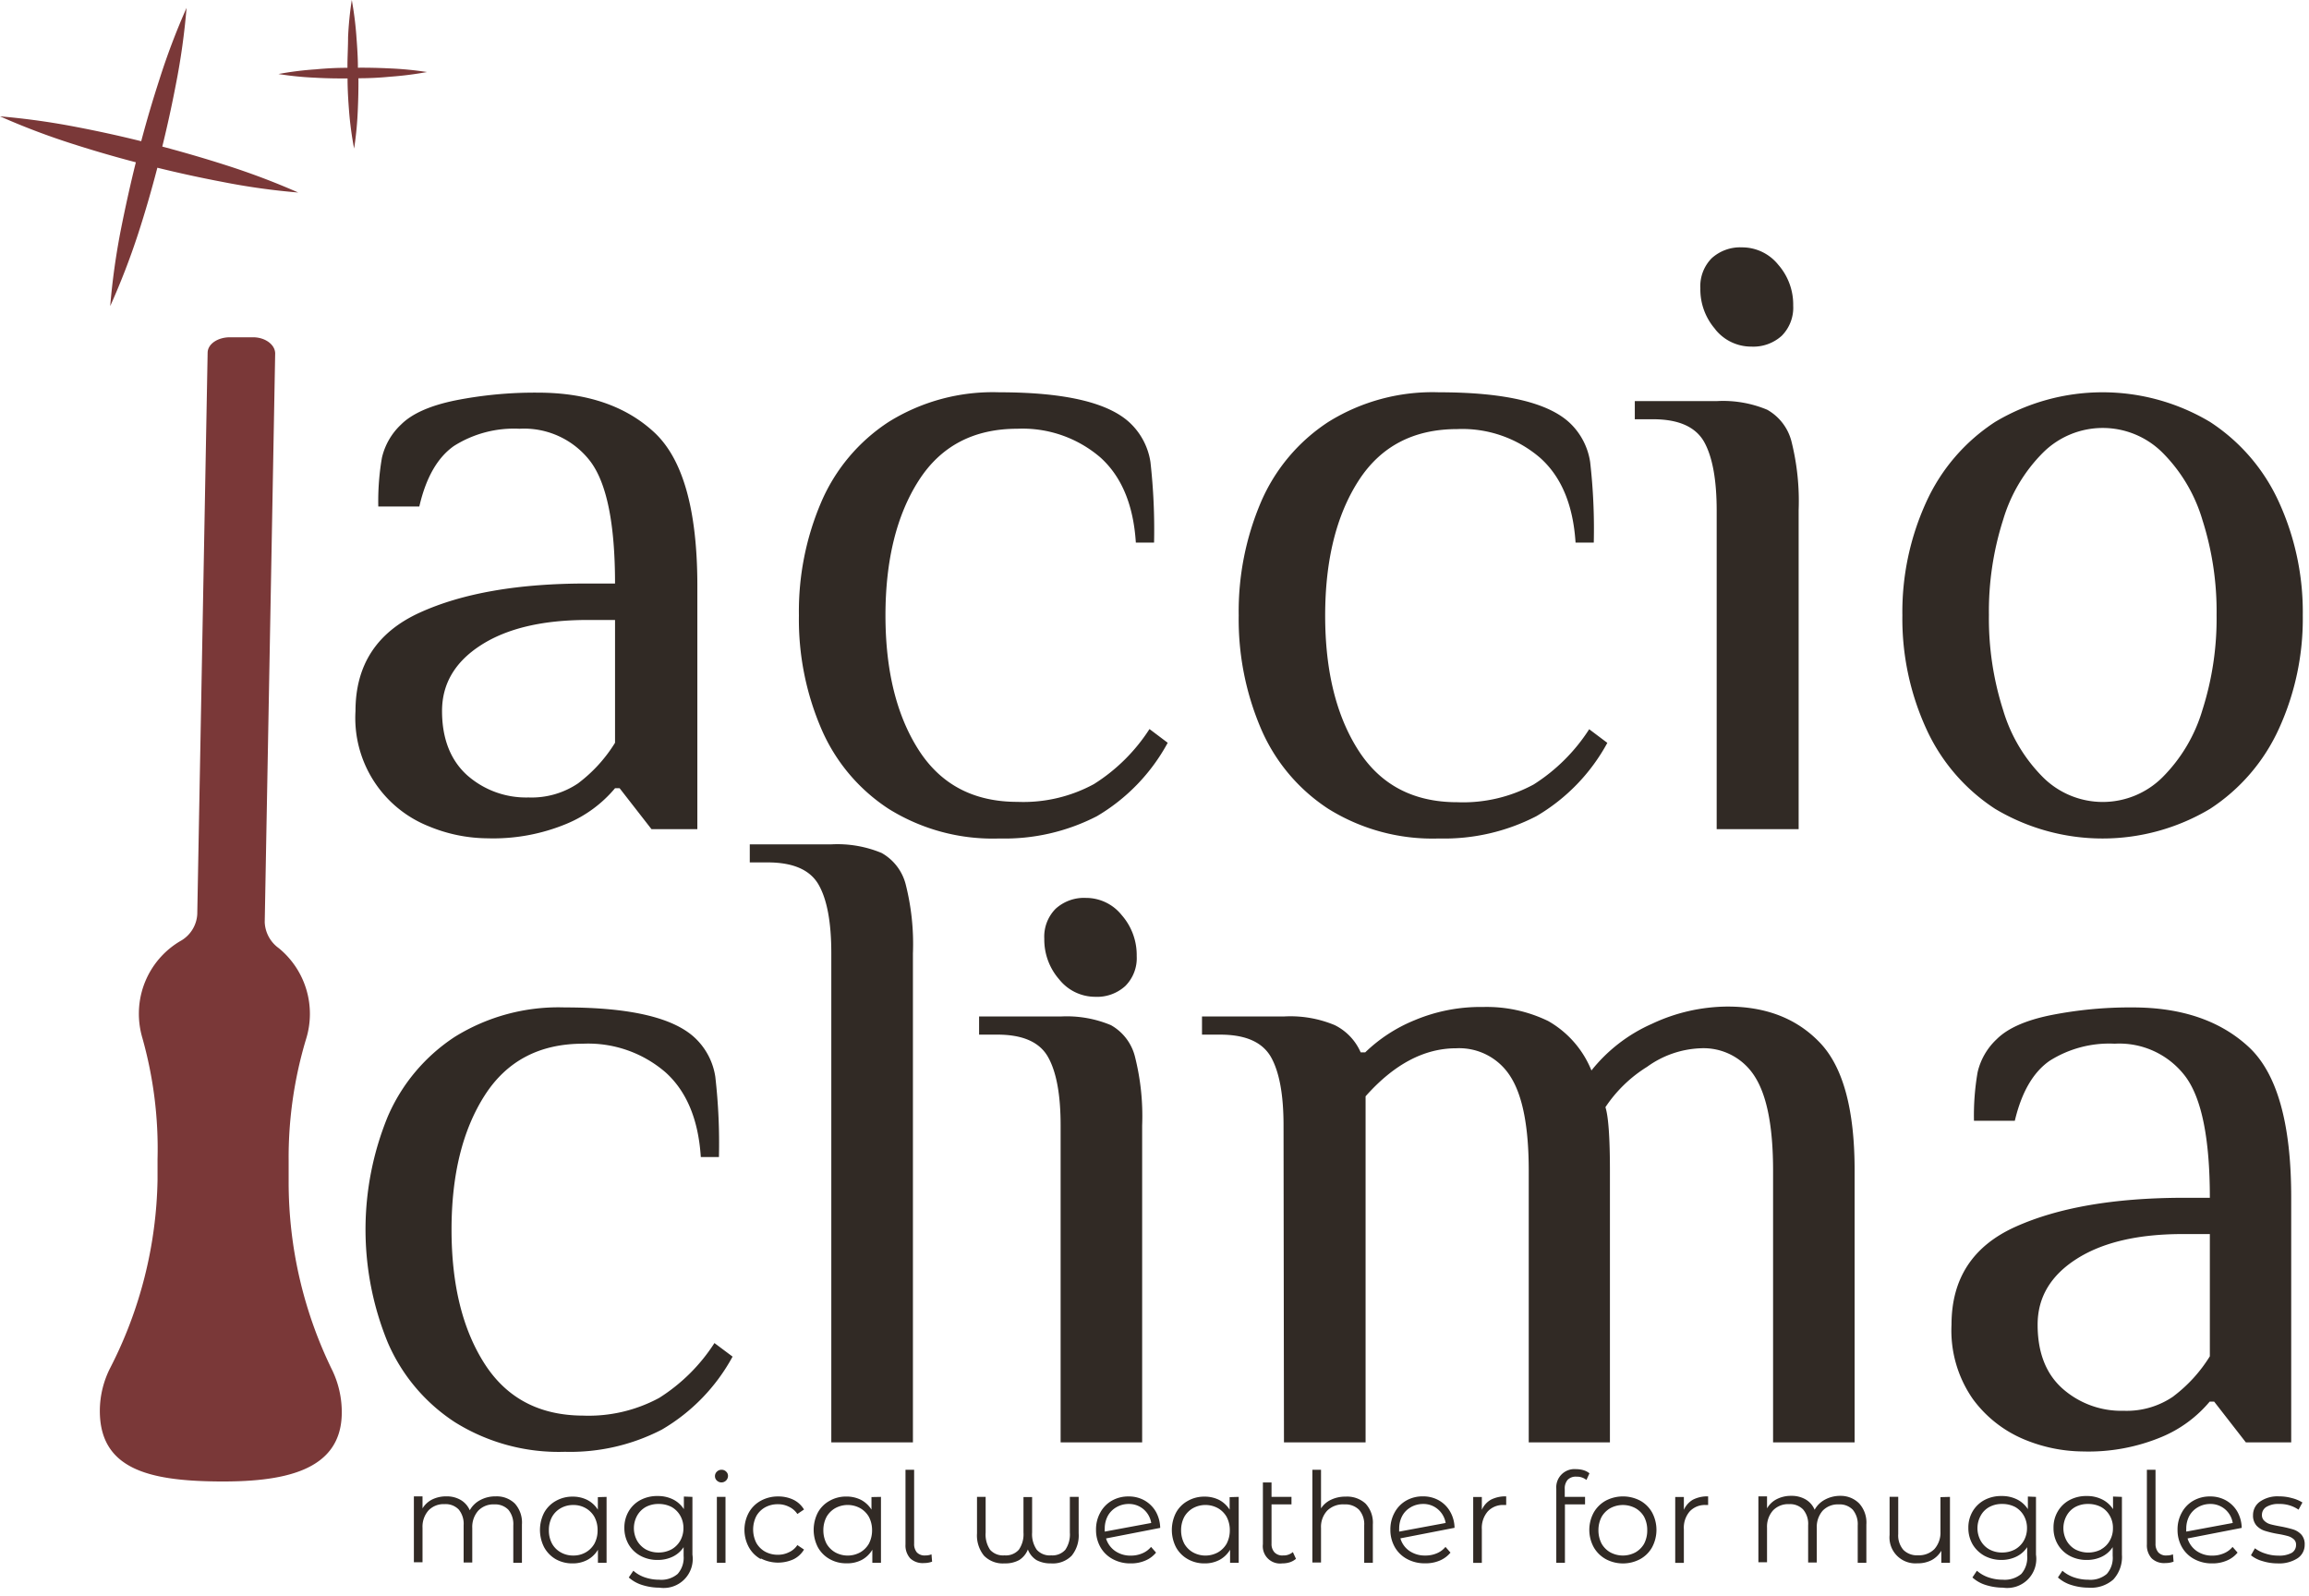 <svg id="Layer_1" data-name="Layer 1" xmlns="http://www.w3.org/2000/svg" viewBox="0 0 267.34 184.74"><title>logo</title><path d="M49.6,95.65a13.49,13.49,0,0,1-8.44-13.33q0-8,7.44-11.39t19.45-3.37h3.16q0-10.33-2.85-14.13a9.65,9.65,0,0,0-8.22-3.79,13,13,0,0,0-7.59,2c-1.9,1.34-3.23,3.66-4,7H43.8A29.58,29.58,0,0,1,44.22,53a7.61,7.61,0,0,1,2.22-3.85q1.89-1.89,6.27-2.79a47.28,47.28,0,0,1,9.54-.9q8.53,0,13.49,4.59t5,17.55V96H75.43l-3.69-4.74h-.53a14.62,14.62,0,0,1-5.59,4.11,22.12,22.12,0,0,1-9.17,1.69A18,18,0,0,1,49.6,95.65Zm17.39-5A17.08,17.08,0,0,0,71.21,86V71.78H68.05q-7.81,0-12.34,2.9t-4.53,7.64c0,3.23,1,5.71,2.9,7.43a10.3,10.3,0,0,0,7.11,2.58A9.62,9.62,0,0,0,67,90.65Z" style="fill:#312a25"/><path d="M102.89,93.65a20.89,20.89,0,0,1-7.8-9.28A32,32,0,0,1,92.5,71.25a32.09,32.09,0,0,1,2.59-13.13,20.92,20.92,0,0,1,7.8-9.27,22.78,22.78,0,0,1,12.81-3.43q11.6,0,15.28,3.69a7.84,7.84,0,0,1,2.22,4.38,70.11,70.11,0,0,1,.42,9.33h-2.11q-.42-6.54-4.11-9.86a13.82,13.82,0,0,0-9.6-3.32q-7.59,0-11.43,6t-3.85,15.6q0,9.6,3.85,15.6t11.43,6a17.11,17.11,0,0,0,8.86-2.06,20.86,20.86,0,0,0,6.43-6.37L135.2,86A22.06,22.06,0,0,1,127,94.5a23.32,23.32,0,0,1-11.28,2.58A22.78,22.78,0,0,1,102.89,93.65Z" style="fill:#312a25"/><path d="M153.8,93.65a20.89,20.89,0,0,1-7.8-9.28,32.17,32.17,0,0,1-2.58-13.12A32.25,32.25,0,0,1,146,58.12a20.92,20.92,0,0,1,7.8-9.27,22.8,22.8,0,0,1,12.81-3.43q11.59,0,15.29,3.69a7.83,7.83,0,0,1,2.21,4.38,68.38,68.38,0,0,1,.42,9.33h-2.11Q182,56.28,178.31,53a13.81,13.81,0,0,0-9.59-3.32q-7.59,0-11.44,6t-3.85,15.6q0,9.6,3.85,15.6t11.44,6a17.14,17.14,0,0,0,8.86-2.06A21,21,0,0,0,184,84.43l2.1,1.58a22,22,0,0,1-8.22,8.49,23.26,23.26,0,0,1-11.28,2.58A22.8,22.8,0,0,1,153.8,93.65Z" style="fill:#312a25"/><path d="M198.76,59.13q0-5.39-1.47-8c-1-1.72-2.95-2.59-5.91-2.59h-2.1v-2.1h9.48a13.23,13.23,0,0,1,5.85,1,5.87,5.87,0,0,1,2.8,3.63,28.36,28.36,0,0,1,.84,8V96h-9.49Zm-.15-21a7,7,0,0,1-1.74-4.75,4.61,4.61,0,0,1,1.31-3.48,4.91,4.91,0,0,1,3.53-1.26,5.36,5.36,0,0,1,4.17,2,7,7,0,0,1,1.74,4.75,4.61,4.61,0,0,1-1.32,3.48,4.89,4.89,0,0,1-3.53,1.26A5.32,5.32,0,0,1,198.61,38.15Z" style="fill:#312a25"/><path d="M231,93.65a21.83,21.83,0,0,1-8-9.33,30.59,30.59,0,0,1-2.74-13.07A30.59,30.59,0,0,1,223,58.18a21.83,21.83,0,0,1,8-9.33,24.27,24.27,0,0,1,24.88,0,21.83,21.83,0,0,1,8,9.33,30.59,30.59,0,0,1,2.74,13.07,30.59,30.59,0,0,1-2.74,13.07,21.83,21.83,0,0,1-8,9.33,24.27,24.27,0,0,1-24.88,0ZM250.37,90a18.41,18.41,0,0,0,4.63-7.8,34.78,34.78,0,0,0,1.64-11,34.78,34.78,0,0,0-1.64-11,18.41,18.41,0,0,0-4.63-7.8,9.8,9.8,0,0,0-13.82,0,18.41,18.41,0,0,0-4.63,7.8,34.78,34.78,0,0,0-1.64,11,34.78,34.78,0,0,0,1.64,11,18.41,18.41,0,0,0,4.63,7.8,9.8,9.8,0,0,0,13.82,0Z" style="fill:#312a25"/><path d="M52.65,164.65a20.85,20.85,0,0,1-7.76-9.23,34.49,34.49,0,0,1,0-26.13,20.93,20.93,0,0,1,7.76-9.24,22.75,22.75,0,0,1,12.75-3.41q11.55,0,15.22,3.68a7.76,7.76,0,0,1,2.2,4.35,67.88,67.88,0,0,1,.42,9.29h-2.1q-.42-6.51-4.09-9.81a13.7,13.7,0,0,0-9.55-3.31q-7.56,0-11.39,6t-3.83,15.53q0,9.56,3.83,15.53t11.39,6a17.18,17.18,0,0,0,8.82-2.05,20.81,20.81,0,0,0,6.4-6.35l2.1,1.57a21.87,21.87,0,0,1-8.19,8.45,23.09,23.09,0,0,1-11.23,2.57A22.67,22.67,0,0,1,52.65,164.65Z" style="fill:#312a25"/><path d="M96.25,110.35q0-5.35-1.47-7.92t-5.87-2.58h-2.1V97.76h9.44a13.33,13.33,0,0,1,5.83,1,5.82,5.82,0,0,1,2.78,3.62,28.09,28.09,0,0,1,.84,8V167H96.25Z" style="fill:#312a25"/><path d="M122.8,130.29q0-5.35-1.47-7.93t-5.88-2.57h-2.09v-2.1h9.44a13.23,13.23,0,0,1,5.82,1,5.79,5.79,0,0,1,2.78,3.62,28.09,28.09,0,0,1,.84,8V167H122.8Zm-.16-16.89a7,7,0,0,1-1.73-4.72,4.58,4.58,0,0,1,1.31-3.46,4.88,4.88,0,0,1,3.52-1.26,5.29,5.29,0,0,1,4.14,2,7,7,0,0,1,1.73,4.73,4.56,4.56,0,0,1-1.31,3.46,4.84,4.84,0,0,1-3.51,1.26A5.33,5.33,0,0,1,122.64,113.4Z" style="fill:#312a25"/><path d="M148.61,130.29q0-5.35-1.47-7.93c-1-1.71-2.93-2.57-5.87-2.57h-2.1v-2.1h9.44a13.31,13.31,0,0,1,5.93,1,6.36,6.36,0,0,1,3,3.15h.53a18,18,0,0,1,5.72-3.72,19.63,19.63,0,0,1,7.92-1.53,16.28,16.28,0,0,1,7.55,1.63,11.57,11.57,0,0,1,5,5.72,18.48,18.48,0,0,1,7-5.4,20.77,20.77,0,0,1,8.76-2q6.72,0,10.71,4.2t4,14.69V167h-9.44V135.53q0-7.55-2.1-10.86a7,7,0,0,0-6.3-3.3,11.26,11.26,0,0,0-6.19,2.15,15.76,15.76,0,0,0-4.82,4.67c.34,1.05.52,3.5.52,7.34V167H177V135.53q0-7.55-2.1-10.86a7,7,0,0,0-6.3-3.3q-5.56,0-10.49,5.56V167h-9.45Z" style="fill:#312a25"/><path d="M234.35,166.65a14.08,14.08,0,0,1-5.93-4.67,13.86,13.86,0,0,1-2.47-8.61q0-8,7.4-11.33t19.36-3.36h3.15q0-10.27-2.84-14.06a9.58,9.58,0,0,0-8.18-3.78,12.89,12.89,0,0,0-7.56,2c-1.89,1.33-3.22,3.63-4,6.92h-4.73a29.23,29.23,0,0,1,.42-5.61,7.57,7.57,0,0,1,2.21-3.83q1.89-1.89,6.24-2.78a47,47,0,0,1,9.5-.9q8.49,0,13.43,4.57t4.93,17.47V167h-5.25l-3.67-4.72h-.52a14.55,14.55,0,0,1-5.56,4.09,22,22,0,0,1-9.13,1.68A18,18,0,0,1,234.35,166.65Zm17.31-5a16.93,16.93,0,0,0,4.2-4.62V142.88h-3.15q-7.77,0-12.28,2.88t-4.51,7.61q0,4.83,2.88,7.4a10.26,10.26,0,0,0,7.09,2.57A9.54,9.54,0,0,0,251.66,161.66Z" style="fill:#312a25"/><path d="M59.61,174.08a3.29,3.29,0,0,1,.82,2.43v4.43h-1v-4.32a2.61,2.61,0,0,0-.57-1.82,2.12,2.12,0,0,0-1.62-.62,2.42,2.42,0,0,0-1.87.73,2.84,2.84,0,0,0-.69,2v4h-1v-4.32a2.61,2.61,0,0,0-.57-1.82,2.11,2.11,0,0,0-1.63-.62,2.43,2.43,0,0,0-1.87.73,2.84,2.84,0,0,0-.69,2v4h-1v-7.63h1v1.39A2.77,2.77,0,0,1,50,173.63a3.6,3.6,0,0,1,1.67-.38,3.17,3.17,0,0,1,1.66.41,2.54,2.54,0,0,1,1.06,1.2,2.93,2.93,0,0,1,1.21-1.18,3.66,3.66,0,0,1,1.8-.43A3,3,0,0,1,59.61,174.08Z" style="fill:#312a25"/><path d="M70.23,173.31v7.63h-1v-1.51A3.17,3.17,0,0,1,68,180.61a3.58,3.58,0,0,1-1.72.4,3.86,3.86,0,0,1-1.94-.49A3.56,3.56,0,0,1,63,179.14a4.39,4.39,0,0,1,0-4,3.47,3.47,0,0,1,1.37-1.37,3.86,3.86,0,0,1,1.94-.49,3.71,3.71,0,0,1,1.68.38,3.17,3.17,0,0,1,1.23,1.13v-1.45Zm-2.41,6.42a2.71,2.71,0,0,0,1-1,3.21,3.21,0,0,0,.37-1.56,3.17,3.17,0,0,0-.37-1.55,2.71,2.71,0,0,0-1-1,2.81,2.81,0,0,0-1.44-.37,2.86,2.86,0,0,0-1.46.37,2.62,2.62,0,0,0-1,1,3.17,3.17,0,0,0-.37,1.55,3.21,3.21,0,0,0,.37,1.56,2.62,2.62,0,0,0,1,1,2.86,2.86,0,0,0,1.46.37A2.81,2.81,0,0,0,67.82,179.73Z" style="fill:#312a25"/><path d="M80.17,173.31V180a3.36,3.36,0,0,1-3.82,3.82,6.61,6.61,0,0,1-2-.31,4.21,4.21,0,0,1-1.55-.87l.53-.78a3.9,3.9,0,0,0,1.34.77,5.11,5.11,0,0,0,1.66.27,2.91,2.91,0,0,0,2.13-.67,2.83,2.83,0,0,0,.69-2.1v-1a3.12,3.12,0,0,1-1.26,1.1,3.91,3.91,0,0,1-1.72.38,4.07,4.07,0,0,1-2-.47,3.51,3.51,0,0,1-1.38-1.32,3.77,3.77,0,0,1-.5-1.92,3.71,3.71,0,0,1,.5-1.92,3.45,3.45,0,0,1,1.37-1.31,4.11,4.11,0,0,1,2-.46,3.92,3.92,0,0,1,1.76.39,3.19,3.19,0,0,1,1.26,1.13v-1.46Zm-2.41,6.07a2.68,2.68,0,0,0,1-1,2.92,2.92,0,0,0,.37-1.45,2.87,2.87,0,0,0-.37-1.45,2.68,2.68,0,0,0-1-1,3.19,3.19,0,0,0-1.5-.35,3.06,3.06,0,0,0-1.49.35,2.62,2.62,0,0,0-1,1,3,3,0,0,0,0,2.91,2.72,2.72,0,0,0,1,1,3.07,3.07,0,0,0,1.49.36A3.14,3.14,0,0,0,77.76,179.38Z" style="fill:#312a25"/><path d="M83,171.42a.69.69,0,0,1-.22-.52.7.7,0,0,1,.22-.51.74.74,0,0,1,.54-.22.72.72,0,0,1,.53.21.66.66,0,0,1,.22.5.76.76,0,0,1-1.29.54Zm0,1.89h1v7.63h-1Z" style="fill:#312a25"/><path d="M88.1,180.52a3.47,3.47,0,0,1-1.4-1.39,4.2,4.2,0,0,1,0-4,3.51,3.51,0,0,1,1.4-1.38,4.08,4.08,0,0,1,2-.49,4,4,0,0,1,1.76.38,2.92,2.92,0,0,1,1.23,1.13l-.77.52a2.38,2.38,0,0,0-1-.85,2.77,2.77,0,0,0-1.26-.28,3,3,0,0,0-1.49.37,2.67,2.67,0,0,0-1,1,3.45,3.45,0,0,0,0,3.11,2.67,2.67,0,0,0,1,1,3,3,0,0,0,1.49.37,2.77,2.77,0,0,0,1.26-.28,2.28,2.28,0,0,0,1-.84l.77.52a2.92,2.92,0,0,1-1.23,1.13,4.34,4.34,0,0,1-3.78-.11Z" style="fill:#312a25"/><path d="M102,173.31v7.63h-1v-1.51a3.17,3.17,0,0,1-1.23,1.18A3.61,3.61,0,0,1,98,181a3.83,3.83,0,0,1-1.94-.49,3.5,3.5,0,0,1-1.37-1.38,4.39,4.39,0,0,1,0-4,3.41,3.41,0,0,1,1.37-1.37,3.83,3.83,0,0,1,1.94-.49,3.71,3.71,0,0,1,1.68.38,3.21,3.21,0,0,1,1.22,1.13v-1.45Zm-2.4,6.42a2.71,2.71,0,0,0,1-1,3.33,3.33,0,0,0,.37-1.56,3.29,3.29,0,0,0-.37-1.55,2.71,2.71,0,0,0-1-1,3,3,0,0,0-2.9,0,2.71,2.71,0,0,0-1,1,3.29,3.29,0,0,0-.37,1.55,3.33,3.33,0,0,0,.37,1.56,2.71,2.71,0,0,0,1,1,3,3,0,0,0,2.9,0Z" style="fill:#312a25"/><path d="M105.39,180.43a2.22,2.22,0,0,1-.55-1.61v-8.65h1v8.56a1.5,1.5,0,0,0,.31,1,1.24,1.24,0,0,0,1,.36,1.82,1.82,0,0,0,.7-.13l.07.85a2.68,2.68,0,0,1-.93.16A2.11,2.11,0,0,1,105.39,180.43Z" style="fill:#312a25"/><path d="M124.89,173.31v4.22a3.72,3.72,0,0,1-.81,2.59,3.06,3.06,0,0,1-2.4.89,3.41,3.41,0,0,1-1.67-.38,2.5,2.5,0,0,1-1-1.23,2.56,2.56,0,0,1-1,1.22,3.31,3.31,0,0,1-1.68.39,3.06,3.06,0,0,1-2.4-.89,3.72,3.72,0,0,1-.81-2.59v-4.22h1v4.13a3.15,3.15,0,0,0,.52,2,2,2,0,0,0,1.66.64,2,2,0,0,0,1.66-.65,3.13,3.13,0,0,0,.54-2v-4.1h1v4.1a3.13,3.13,0,0,0,.54,2,2,2,0,0,0,1.67.65,2,2,0,0,0,1.63-.64,3.15,3.15,0,0,0,.53-2v-4.13Z" style="fill:#312a25"/><path d="M132.27,179.84a2.58,2.58,0,0,0,1-.74l.58.66a3.17,3.17,0,0,1-1.26.93,4.11,4.11,0,0,1-1.67.32,4.22,4.22,0,0,1-2.09-.5,3.56,3.56,0,0,1-1.42-1.38,4,4,0,0,1-.51-2,4,4,0,0,1,.49-2,3.49,3.49,0,0,1,1.34-1.38,3.82,3.82,0,0,1,1.95-.49,3.66,3.66,0,0,1,1.83.46,3.52,3.52,0,0,1,1.31,1.29,4,4,0,0,1,.51,1.89l-6.27,1.22a2.73,2.73,0,0,0,1.06,1.46,3.1,3.1,0,0,0,1.82.53A3.33,3.33,0,0,0,132.27,179.84Zm-3-5.34a2.61,2.61,0,0,0-1,1,3.09,3.09,0,0,0-.36,1.51,2.21,2.21,0,0,0,0,.32l5.38-1a2.64,2.64,0,0,0-.88-1.58,2.59,2.59,0,0,0-1.74-.62A2.82,2.82,0,0,0,129.27,174.5Z" style="fill:#312a25"/><path d="M143.42,173.31v7.63h-1v-1.51a3.17,3.17,0,0,1-1.23,1.18,3.61,3.61,0,0,1-1.72.4,3.83,3.83,0,0,1-1.94-.49,3.5,3.5,0,0,1-1.37-1.38,4.39,4.39,0,0,1,0-4,3.41,3.41,0,0,1,1.37-1.37,3.83,3.83,0,0,1,1.94-.49,3.71,3.71,0,0,1,1.68.38,3.21,3.21,0,0,1,1.22,1.13v-1.45Zm-2.4,6.42a2.71,2.71,0,0,0,1-1,3.33,3.33,0,0,0,.37-1.56,3.29,3.29,0,0,0-.37-1.55,2.71,2.71,0,0,0-1-1,3,3,0,0,0-2.9,0,2.71,2.71,0,0,0-1,1,3.29,3.29,0,0,0-.37,1.55,3.33,3.33,0,0,0,.37,1.56,2.71,2.71,0,0,0,1,1,3,3,0,0,0,2.9,0Z" style="fill:#312a25"/><path d="M150.05,180.48a2.12,2.12,0,0,1-.71.4,2.84,2.84,0,0,1-.88.13,2,2,0,0,1-2.24-2.22v-7.15h1v1.67h2.31v.87h-2.31v4.55a1.42,1.42,0,0,0,.34,1,1.25,1.25,0,0,0,1,.36,1.63,1.63,0,0,0,1.13-.39Z" style="fill:#312a25"/><path d="M158.1,174.08a3.25,3.25,0,0,1,.85,2.43v4.43h-1v-4.32a2.53,2.53,0,0,0-.6-1.82,2.23,2.23,0,0,0-1.69-.62,2.61,2.61,0,0,0-2,.73,2.76,2.76,0,0,0-.71,2v4h-1V170.17h1v4.47a2.77,2.77,0,0,1,1.16-1,3.82,3.82,0,0,1,1.69-.36A3.16,3.16,0,0,1,158.1,174.08Z" style="fill:#312a25"/><path d="M166.36,179.84a2.58,2.58,0,0,0,1-.74l.58.66a3.24,3.24,0,0,1-1.26.93A4.11,4.11,0,0,1,165,181a4.22,4.22,0,0,1-2.09-.5,3.56,3.56,0,0,1-1.42-1.38,4,4,0,0,1-.51-2,4,4,0,0,1,.49-2,3.49,3.49,0,0,1,1.34-1.38,3.81,3.81,0,0,1,1.94-.49,3.67,3.67,0,0,1,1.84.46,3.43,3.43,0,0,1,1.3,1.29,3.87,3.87,0,0,1,.52,1.89l-6.27,1.22a2.66,2.66,0,0,0,1.05,1.46,3.15,3.15,0,0,0,1.82.53A3.34,3.34,0,0,0,166.36,179.84Zm-3-5.34a2.52,2.52,0,0,0-1,1,3.09,3.09,0,0,0-.36,1.51,2.21,2.21,0,0,0,0,.32l5.38-1a2.65,2.65,0,0,0-.89-1.58,2.56,2.56,0,0,0-1.74-.62A2.85,2.85,0,0,0,163.35,174.5Z" style="fill:#312a25"/><path d="M172.61,173.64a3.69,3.69,0,0,1,1.78-.39v1h-.25a2.4,2.4,0,0,0-1.88.74,2.91,2.91,0,0,0-.69,2.07v3.89h-1v-7.63h1v1.49A2.48,2.48,0,0,1,172.61,173.64Z" style="fill:#312a25"/><path d="M181.51,171.33a1.52,1.52,0,0,0-.34,1.08v.9h2.35v.87h-2.33v6.76h-1v-8.58a2.11,2.11,0,0,1,2.31-2.26,2.94,2.94,0,0,1,.84.12,2.05,2.05,0,0,1,.69.36l-.35.77a1.72,1.72,0,0,0-1.14-.38A1.3,1.3,0,0,0,181.51,171.33Z" style="fill:#312a25"/><path d="M185.91,180.51a3.61,3.61,0,0,1-1.39-1.38,4.2,4.2,0,0,1,0-4,3.61,3.61,0,0,1,1.39-1.38,4.29,4.29,0,0,1,4,0,3.52,3.52,0,0,1,1.38,1.38,4.27,4.27,0,0,1,0,4,3.52,3.52,0,0,1-1.38,1.38,4.21,4.21,0,0,1-4,0Zm3.45-.78a2.69,2.69,0,0,0,1-1,3.32,3.32,0,0,0,.36-1.56,3.28,3.28,0,0,0-.36-1.55,2.69,2.69,0,0,0-1-1,3.07,3.07,0,0,0-2.92,0,2.71,2.71,0,0,0-1,1,3.29,3.29,0,0,0-.37,1.55,3.33,3.33,0,0,0,.37,1.56,2.71,2.71,0,0,0,1,1,3.07,3.07,0,0,0,2.92,0Z" style="fill:#312a25"/><path d="M196,173.64a3.65,3.65,0,0,1,1.77-.39v1h-.24a2.41,2.41,0,0,0-1.89.74,2.9,2.9,0,0,0-.68,2.07v3.89h-1v-7.63h1v1.49A2.56,2.56,0,0,1,196,173.64Z" style="fill:#312a25"/><path d="M215.27,174.08a3.29,3.29,0,0,1,.82,2.43v4.43h-1v-4.32a2.61,2.61,0,0,0-.57-1.82,2.1,2.1,0,0,0-1.62-.62,2.43,2.43,0,0,0-1.87.73,2.88,2.88,0,0,0-.68,2v4h-1v-4.32a2.57,2.57,0,0,0-.58-1.82,2.11,2.11,0,0,0-1.63-.62,2.43,2.43,0,0,0-1.86.73,2.84,2.84,0,0,0-.69,2v4h-1v-7.63h1v1.39a2.71,2.71,0,0,1,1.13-1.07,3.58,3.58,0,0,1,1.67-.38,3.2,3.2,0,0,1,1.66.41,2.47,2.47,0,0,1,1.05,1.2,2.93,2.93,0,0,1,1.21-1.18,3.7,3.7,0,0,1,1.81-.43A3,3,0,0,1,215.27,174.08Z" style="fill:#312a25"/><path d="M225.77,173.31v7.63h-1v-1.39a2.91,2.91,0,0,1-1.12,1.08A3.44,3.44,0,0,1,222,181a3,3,0,0,1-3.22-3.28v-4.42h1v4.32a2.55,2.55,0,0,0,.6,1.83,2.21,2.21,0,0,0,1.7.62,2.5,2.5,0,0,0,1.9-.73,2.86,2.86,0,0,0,.69-2v-4Z" style="fill:#312a25"/><path d="M235.73,173.31V180a3.36,3.36,0,0,1-3.82,3.82,6.7,6.7,0,0,1-2-.31,4.09,4.09,0,0,1-1.54-.87l.52-.78a4,4,0,0,0,1.34.77,5.11,5.11,0,0,0,1.66.27,3,3,0,0,0,2.14-.67,2.87,2.87,0,0,0,.68-2.1v-1a3.12,3.12,0,0,1-1.26,1.1,3.91,3.91,0,0,1-1.72.38,4.13,4.13,0,0,1-1.95-.47,3.65,3.65,0,0,1-1.38-1.32,3.77,3.77,0,0,1-.5-1.92,3.71,3.71,0,0,1,.5-1.92,3.52,3.52,0,0,1,1.37-1.31,4.11,4.11,0,0,1,2-.46,3.89,3.89,0,0,1,1.76.39,3.19,3.19,0,0,1,1.26,1.13v-1.46Zm-2.41,6.07a2.68,2.68,0,0,0,1-1,2.92,2.92,0,0,0,.37-1.45,2.87,2.87,0,0,0-.37-1.45,2.65,2.65,0,0,0-1-1,3.19,3.19,0,0,0-1.5-.35,3,3,0,0,0-1.49.35,2.5,2.5,0,0,0-1,1,3,3,0,0,0,0,2.91,2.59,2.59,0,0,0,1,1,3,3,0,0,0,1.49.36A3.1,3.1,0,0,0,233.32,179.38Z" style="fill:#312a25"/><path d="M245.68,173.31V180a3.85,3.85,0,0,1-1,2.88,3.9,3.9,0,0,1-2.86.94,6.61,6.61,0,0,1-2-.31,4.13,4.13,0,0,1-1.55-.87l.52-.78a4,4,0,0,0,1.35.77,5.07,5.07,0,0,0,1.66.27,2.91,2.91,0,0,0,2.13-.67,2.82,2.82,0,0,0,.68-2.1v-1a3.09,3.09,0,0,1-1.25,1.1,3.91,3.91,0,0,1-1.72.38,4.07,4.07,0,0,1-2-.47,3.51,3.51,0,0,1-1.38-1.32,3.67,3.67,0,0,1-.5-1.92,3.62,3.62,0,0,1,.5-1.92,3.45,3.45,0,0,1,1.37-1.31,4.08,4.08,0,0,1,2-.46,3.85,3.85,0,0,1,1.75.39,3.15,3.15,0,0,1,1.27,1.13v-1.46Zm-2.41,6.07a2.55,2.55,0,0,0,1-1,2.82,2.82,0,0,0,.37-1.45,2.77,2.77,0,0,0-.37-1.45,2.59,2.59,0,0,0-1-1,3.19,3.19,0,0,0-1.5-.35,3.06,3.06,0,0,0-1.49.35,2.56,2.56,0,0,0-1,1,3,3,0,0,0,0,2.91,2.65,2.65,0,0,0,1,1,3.26,3.26,0,0,0,3,0Z" style="fill:#312a25"/><path d="M249.13,180.43a2.22,2.22,0,0,1-.56-1.61v-8.65h1v8.56a1.5,1.5,0,0,0,.32,1,1.21,1.21,0,0,0,1,.36,1.86,1.86,0,0,0,.7-.13l.07.85a2.68,2.68,0,0,1-.93.16A2.08,2.08,0,0,1,249.13,180.43Z" style="fill:#312a25"/><path d="M257.49,179.84a2.58,2.58,0,0,0,1-.74l.58.66a3.17,3.17,0,0,1-1.26.93,4.11,4.11,0,0,1-1.67.32,4.22,4.22,0,0,1-2.09-.5,3.56,3.56,0,0,1-1.42-1.38,4,4,0,0,1-.51-2,4,4,0,0,1,.49-2,3.49,3.49,0,0,1,1.34-1.38,3.82,3.82,0,0,1,1.95-.49,3.66,3.66,0,0,1,1.83.46,3.52,3.52,0,0,1,1.31,1.29,4,4,0,0,1,.51,1.89l-6.27,1.22a2.73,2.73,0,0,0,1.06,1.46,3.1,3.1,0,0,0,1.82.53A3.33,3.33,0,0,0,257.49,179.84Zm-3-5.34a2.61,2.61,0,0,0-1,1,3.09,3.09,0,0,0-.36,1.51,2.21,2.21,0,0,0,0,.32l5.38-1a2.64,2.64,0,0,0-.88-1.58,2.59,2.59,0,0,0-1.74-.62A2.82,2.82,0,0,0,254.49,174.5Z" style="fill:#312a25"/><path d="M261.94,180.74a3.7,3.7,0,0,1-1.32-.67l.46-.81a3.92,3.92,0,0,0,1.21.61,4.73,4.73,0,0,0,1.51.24,3,3,0,0,0,1.54-.32,1.05,1.05,0,0,0,.5-.92.81.81,0,0,0-.27-.66,1.74,1.74,0,0,0-.7-.37,10.83,10.83,0,0,0-1.12-.24,11.52,11.52,0,0,1-1.49-.35,2.22,2.22,0,0,1-1-.62,1.74,1.74,0,0,1-.4-1.2,1.89,1.89,0,0,1,.8-1.57,3.55,3.55,0,0,1,2.22-.61,5.38,5.38,0,0,1,1.48.2,4.19,4.19,0,0,1,1.22.51l-.45.83a3.83,3.83,0,0,0-2.25-.66,2.64,2.64,0,0,0-1.49.35,1.08,1.08,0,0,0-.5.92.88.88,0,0,0,.29.69,1.6,1.6,0,0,0,.7.39c.28.08.67.16,1.16.25a13.52,13.52,0,0,1,1.47.35,2.21,2.21,0,0,1,.94.59,1.67,1.67,0,0,1,.39,1.17,1.85,1.85,0,0,1-.83,1.58,3.93,3.93,0,0,1-2.32.59A5.86,5.86,0,0,1,261.94,180.74Z" style="fill:#312a25"/><path d="M38.48,158.67a49.46,49.46,0,0,1-5.06-21.9l0-2.41a47.52,47.52,0,0,1,2-14,9.83,9.83,0,0,0-3.14-10.58,3.9,3.9,0,0,1-1.63-3l1.21-65.85c0-1-1.11-1.86-2.52-1.88l-2.71,0c-1.41,0-2.58.77-2.59,1.79l-1.2,65a3.8,3.8,0,0,1-2,3.14,9.75,9.75,0,0,0-4.76,8.29,9.85,9.85,0,0,0,.4,2.89,47.27,47.27,0,0,1,1.76,14.06l0,2.41a49.43,49.43,0,0,1-5.48,21.75,11,11,0,0,0-1.2,4.87c-.06,6.79,5.61,8.16,13.34,8.27s14.6-1.09,14.67-7.88A11.2,11.2,0,0,0,38.48,158.67Z" style="fill:#7a3838"/><path d="M34.53,22.29a84.31,84.31,0,0,0-8.39-3.17c-2.43-.78-4.88-1.49-7.35-2.15q.88-3.57,1.57-7.18A79.37,79.37,0,0,0,21.6.91a80.31,80.31,0,0,0-3.17,8.38q-1.14,3.51-2.08,7.06-3.71-.92-7.47-1.64A84.3,84.3,0,0,0,0,13.47a82.71,82.71,0,0,0,8.38,3.18q3.64,1.17,7.35,2.14C15.09,21.36,14.51,24,14,26.56a81.42,81.42,0,0,0-1.24,8.88A84.31,84.31,0,0,0,16,27.05c.82-2.52,1.55-5.07,2.22-7.63,2.48.61,5,1.16,7.48,1.63A79,79,0,0,0,34.53,22.29Z" style="fill:#7a3838"/><path d="M49.44,8.34a39.1,39.1,0,0,0-4.3-.42c-1.24-.06-2.47-.09-3.7-.08,0-1.18-.08-2.36-.17-3.55A39.29,39.29,0,0,0,40.73,0a39.31,39.31,0,0,0-.43,4.31c0,1.18-.08,2.36-.07,3.54q-1.84,0-3.69.18a36.88,36.88,0,0,0-4.3.54A37,37,0,0,0,36.55,9c1.23.07,2.46.09,3.69.08,0,1.28.08,2.56.18,3.84A39.29,39.29,0,0,0,41,17.2a39.28,39.28,0,0,0,.42-4.31c.06-1.28.09-2.56.08-3.83q1.84,0,3.69-.18A39.29,39.29,0,0,0,49.44,8.34Z" style="fill:#7a3838"/></svg>